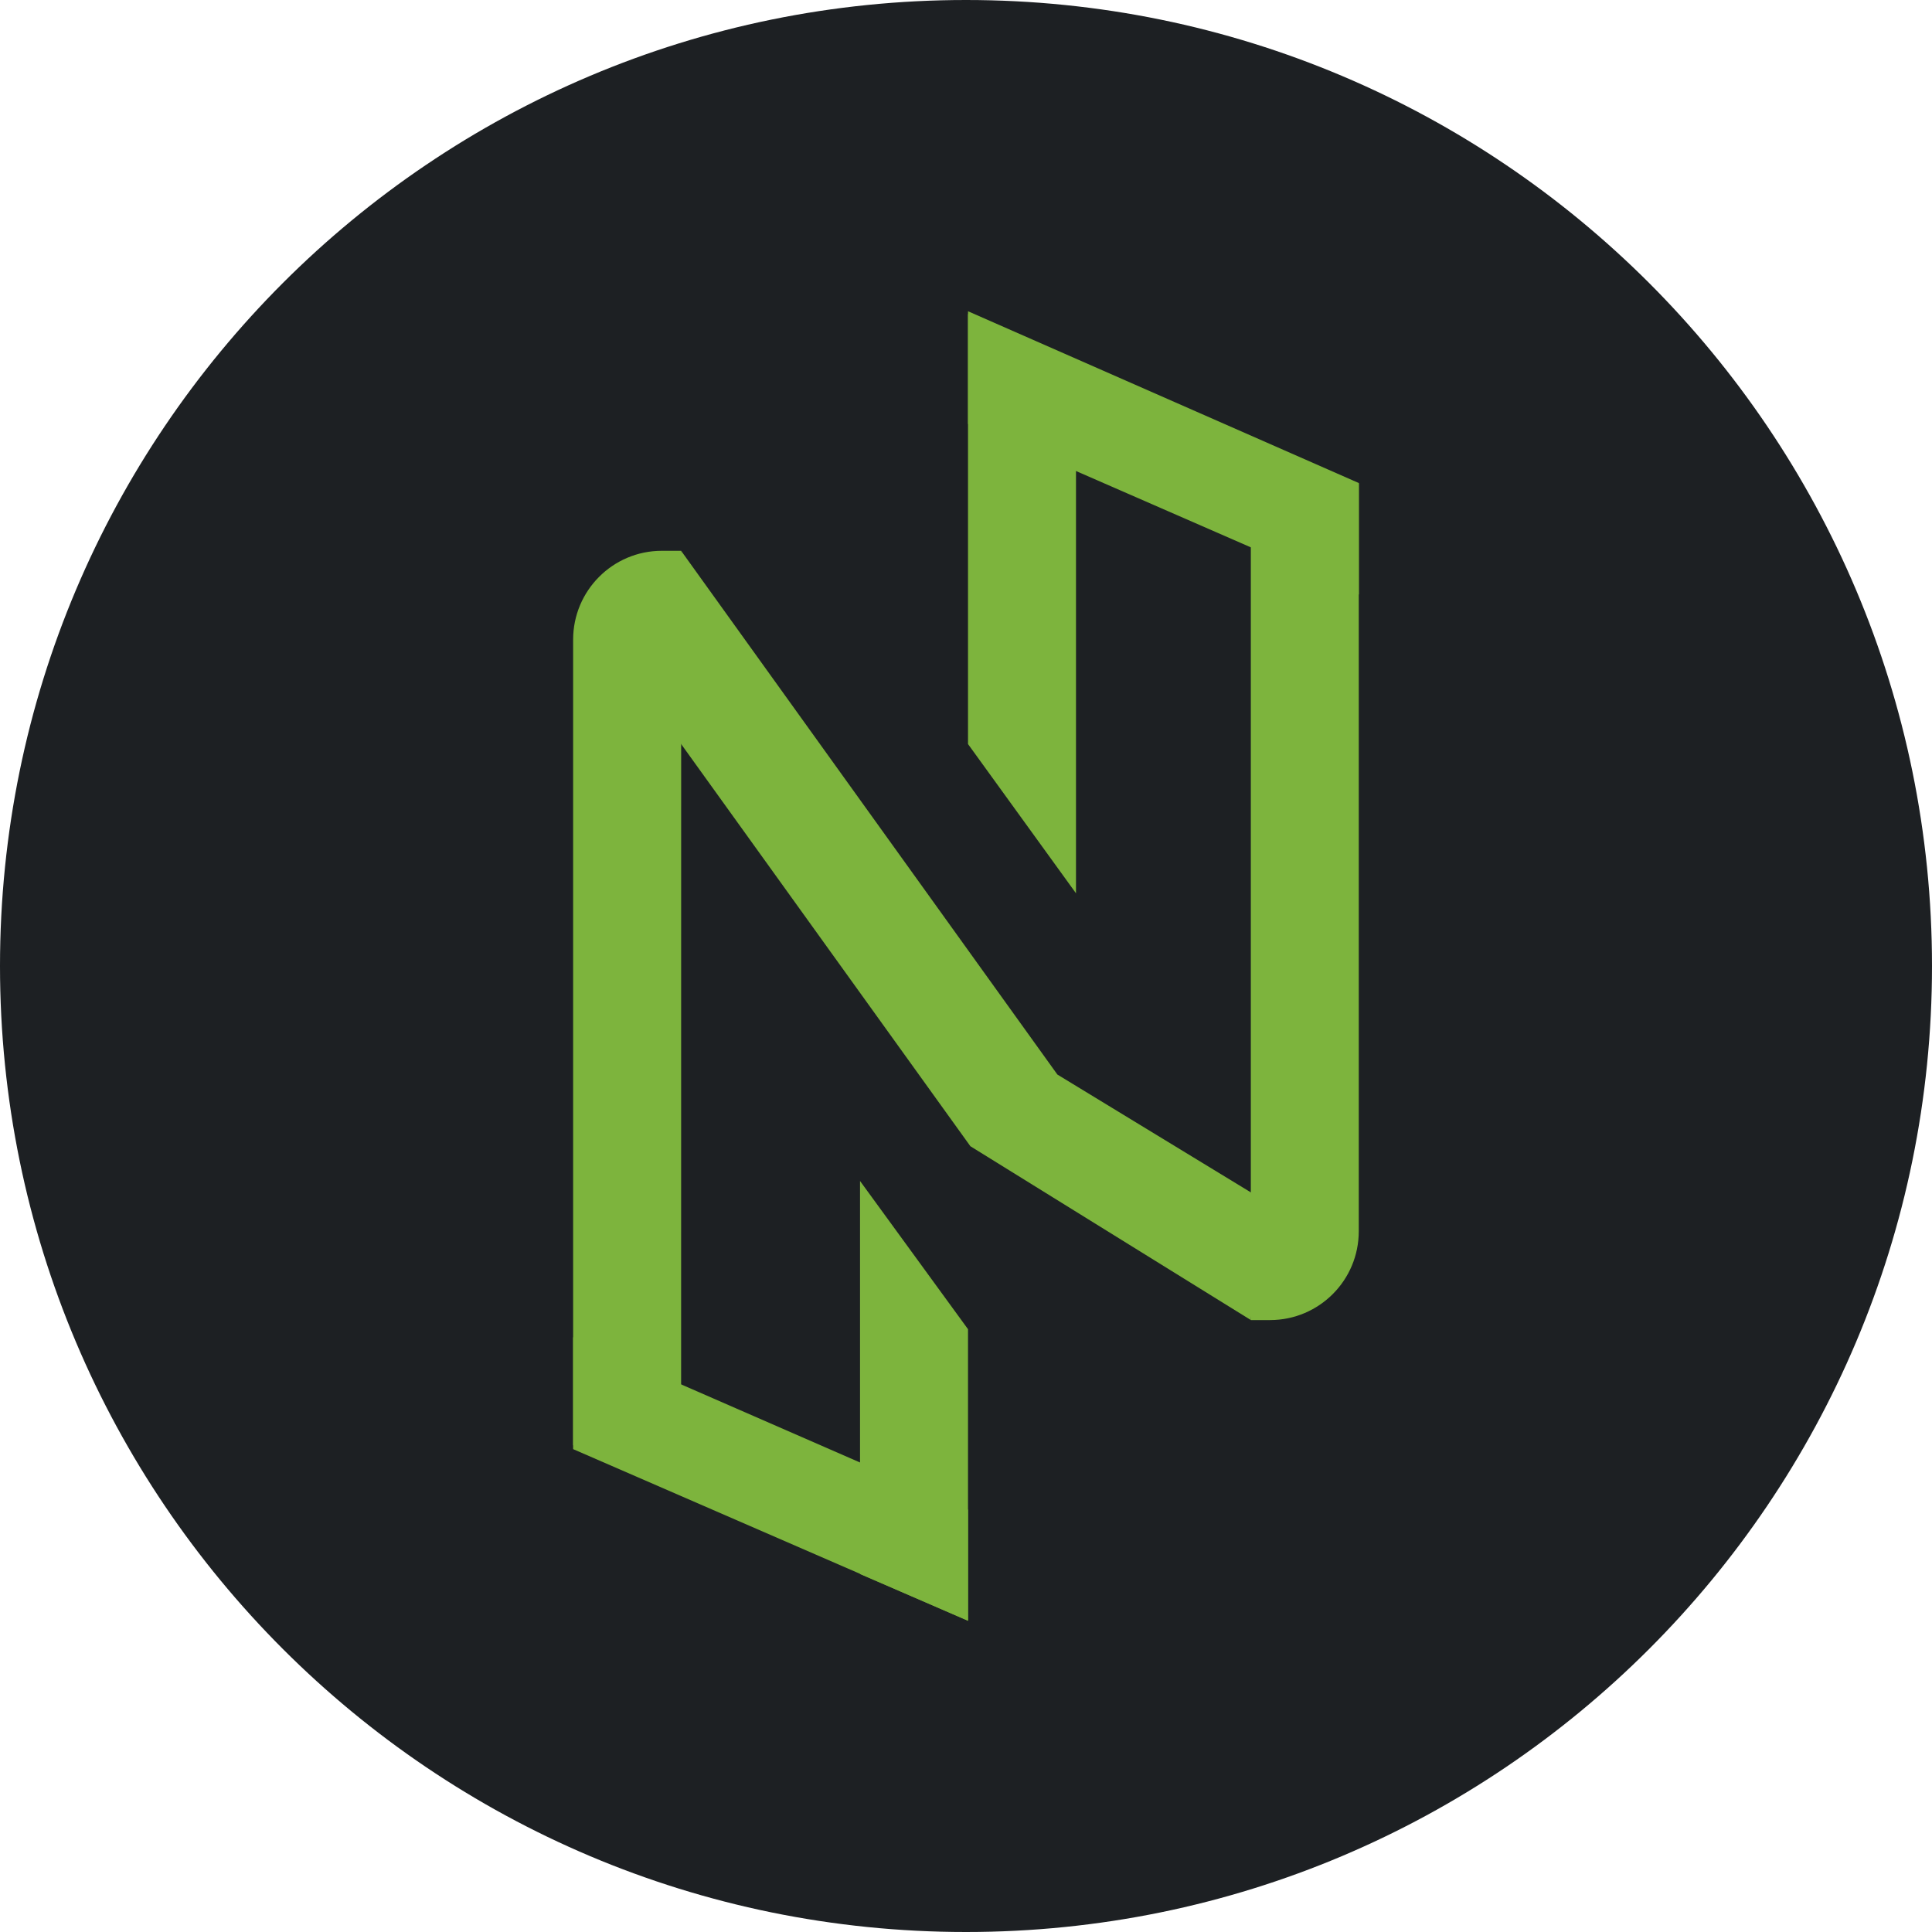 <svg xmlns="http://www.w3.org/2000/svg" xmlns:xlink="http://www.w3.org/1999/xlink" width="160" height="160" version="1.1" viewBox="0 0 120 120"><g id="surface1"><path style="stroke:none;fill-rule:nonzero;fill:#1d2023;fill-opacity:1" d="M 120 60 C 120 93.137 93.137 120 60 120 C 26.863 120 0 93.137 0 60 C 0 26.863 26.863 0 60 0 C 93.137 0 120 26.863 120 60 Z M 120 60"/><path style="stroke:none;fill-rule:nonzero;fill:#7db43d;fill-opacity:1" d="M 66.832 55.484 L 60.125 46.215 L 60.125 19.504 L 66.832 22.355 Z M 66.832 55.484"/><path style="stroke:none;fill-rule:nonzero;fill:#7db43d;fill-opacity:1" d="M 78.898 81.992 L 77.691 81.992 L 77.691 30.035 L 84.395 30.035 L 84.395 76.473 C 84.398 79.516 81.938 81.984 78.898 81.992 Z M 78.898 81.992"/><path style="stroke:none;fill-rule:nonzero;fill:#7db43d;fill-opacity:1" d="M 84.402 36.926 L 60.125 26.328 L 60.125 19.332 L 84.402 30.004 Z M 84.402 36.926"/><path style="stroke:none;fill-rule:nonzero;fill:#7db43d;fill-opacity:1" d="M 42.305 89.77 L 35.598 89.77 L 35.598 39.73 C 35.598 36.688 38.059 34.215 41.102 34.211 L 42.309 34.211 Z M 42.305 89.77"/><path style="stroke:none;fill-rule:nonzero;fill:#7db43d;fill-opacity:1" d="M 60.125 100.668 L 35.598 90.008 L 35.598 83.059 L 60.125 93.766 Z M 60.125 100.668"/><path style="stroke:none;fill-rule:nonzero;fill:#7db43d;fill-opacity:1" d="M 60.125 100.668 L 53.418 97.766 L 53.418 73.352 L 60.125 82.559 Z M 60.125 100.668"/><path style="stroke:none;fill-rule:nonzero;fill:#7db43d;fill-opacity:1" d="M 41.211 44.691 L 42.305 34.211 L 65.676 66.742 L 78.195 74.367 L 77.695 81.992 L 60.273 71.195 Z M 41.211 44.691"/></g></svg>